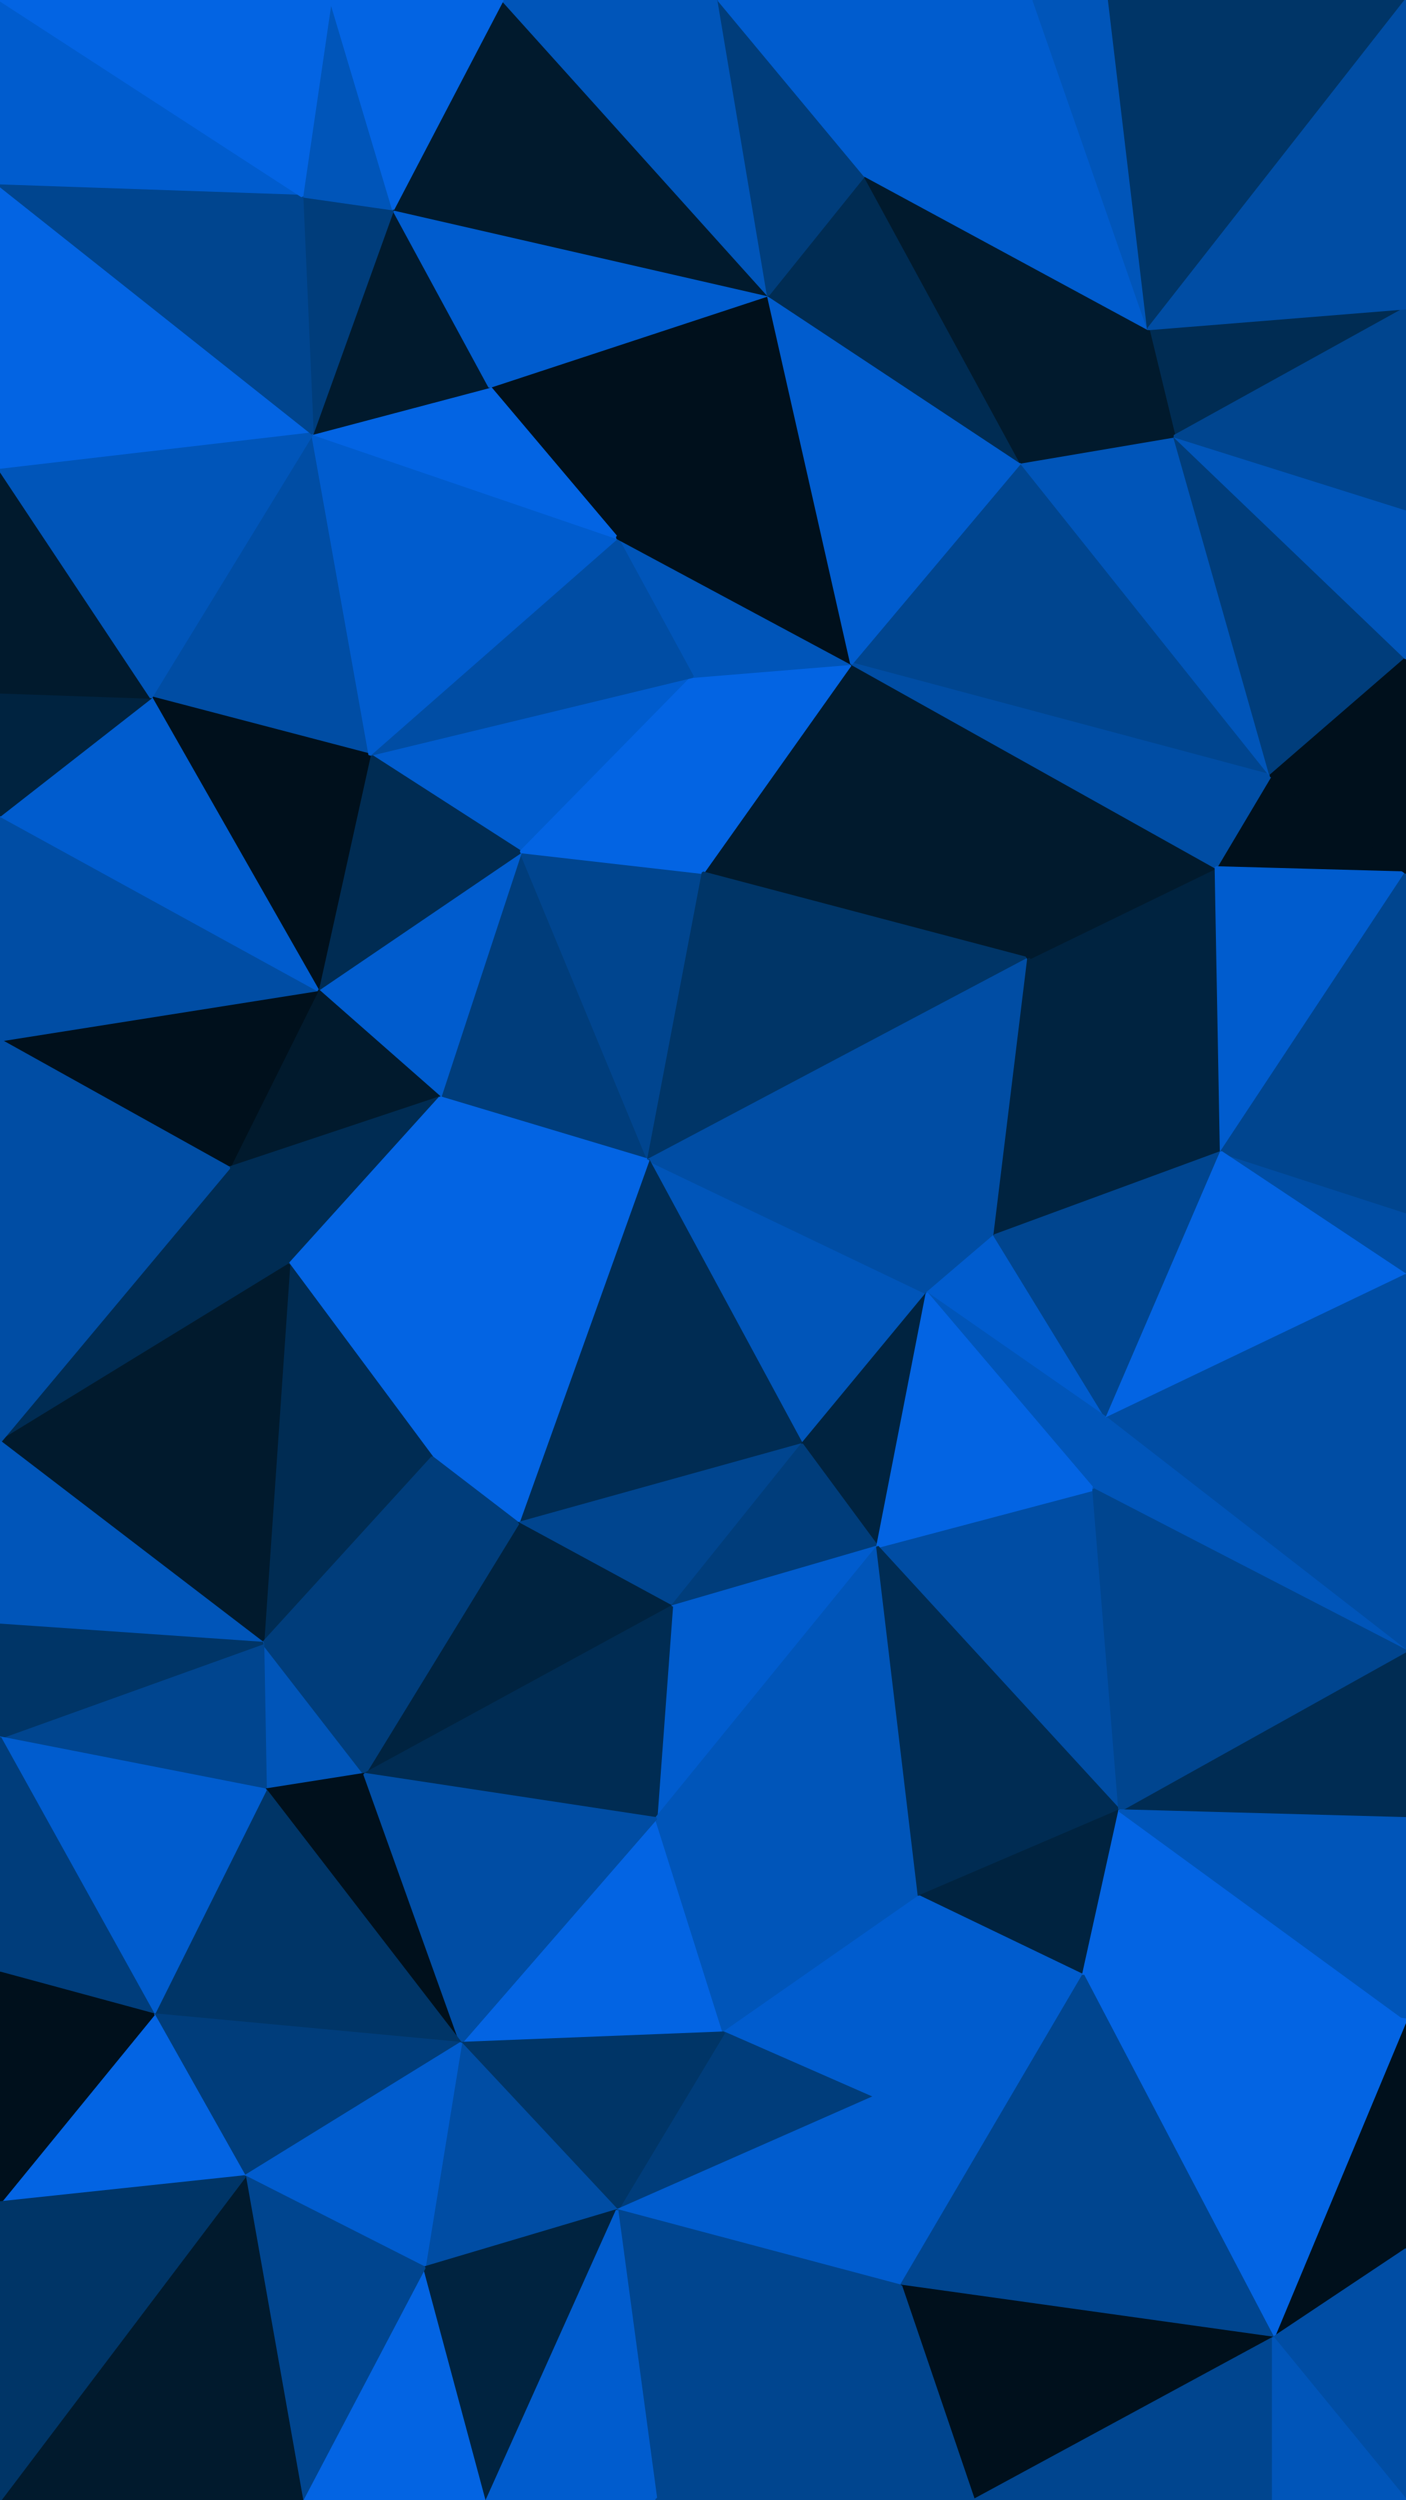 <svg id="visual" viewBox="0 0 540 960" width="540" height="960" xmlns="http://www.w3.org/2000/svg" xmlns:xlink="http://www.w3.org/1999/xlink" version="1.1"><g stroke-width="1" stroke-linejoin="bevel"><path d="M249 445.4L200 327.1L169 421.4Z" fill="#003d7b" stroke="#003d7b"></path><path d="M249 445.4L270 335.1L200 327.1Z" fill="#00458f" stroke="#00458f"></path><path d="M200 327.1L122 380.1L169 421.4Z" fill="#005cce" stroke="#005cce"></path><path d="M266 259.8L142 289.8L200 327.1Z" fill="#005cce" stroke="#005cce"></path><path d="M200 327.1L142 289.8L122 380.1Z" fill="#002c53" stroke="#002c53"></path><path d="M270 335.1L266 259.8L200 327.1Z" fill="#0364e3" stroke="#0364e3"></path><path d="M122 380.1L88 448.4L169 421.4Z" fill="#011a2d" stroke="#011a2d"></path><path d="M169 421.4L166 559.6L249 445.4Z" fill="#0364e3" stroke="#0364e3"></path><path d="M0 399.4L88 448.4L122 380.1Z" fill="#00101c" stroke="#00101c"></path><path d="M88 448.4L111 485.6L169 421.4Z" fill="#002c53" stroke="#002c53"></path><path d="M395 368.1L327 254.8L270 335.1Z" fill="#011a2d" stroke="#011a2d"></path><path d="M270 335.1L327 254.8L266 259.8Z" fill="#0364e3" stroke="#0364e3"></path><path d="M308 554.6L356 496.6L249 445.4Z" fill="#0055b9" stroke="#0055b9"></path><path d="M249 445.4L395 368.1L270 335.1Z" fill="#003567" stroke="#003567"></path><path d="M382 474.4L395 368.1L249 445.4Z" fill="#004da4" stroke="#004da4"></path><path d="M327 254.8L237 206.5L266 259.8Z" fill="#0055b9" stroke="#0055b9"></path><path d="M266 259.8L237 206.5L142 289.8Z" fill="#004da4" stroke="#004da4"></path><path d="M356 496.6L382 474.4L249 445.4Z" fill="#004da4" stroke="#004da4"></path><path d="M111 485.6L166 559.6L169 421.4Z" fill="#0364e3" stroke="#0364e3"></path><path d="M199 584.9L308 554.6L249 445.4Z" fill="#002c53" stroke="#002c53"></path><path d="M356 496.6L425 544.6L382 474.4Z" fill="#005cce" stroke="#005cce"></path><path d="M166 559.6L199 584.9L249 445.4Z" fill="#0364e3" stroke="#0364e3"></path><path d="M120 166.5L58 267.8L142 289.8Z" fill="#004da4" stroke="#004da4"></path><path d="M142 289.8L58 267.8L122 380.1Z" fill="#00101c" stroke="#00101c"></path><path d="M0 313.1L0 399.4L122 380.1Z" fill="#004da4" stroke="#004da4"></path><path d="M88 448.4L0 553.6L111 485.6Z" fill="#002c53" stroke="#002c53"></path><path d="M111 485.6L101 630.9L166 559.6Z" fill="#002c53" stroke="#002c53"></path><path d="M199 584.9L258 616.9L308 554.6Z" fill="#00458f" stroke="#00458f"></path><path d="M308 554.6L337 593.9L356 496.6Z" fill="#002340" stroke="#002340"></path><path d="M58 267.8L0 313.1L122 380.1Z" fill="#005cce" stroke="#005cce"></path><path d="M258 616.9L337 593.9L308 554.6Z" fill="#003d7b" stroke="#003d7b"></path><path d="M295 113.3L188 148.5L237 206.5Z" fill="#00101c" stroke="#00101c"></path><path d="M237 206.5L120 166.5L142 289.8Z" fill="#005cce" stroke="#005cce"></path><path d="M58 267.8L0 265.8L0 313.1Z" fill="#002340" stroke="#002340"></path><path d="M188 148.5L120 166.5L237 206.5Z" fill="#0364e3" stroke="#0364e3"></path><path d="M469 442.4L467 333.1L395 368.1Z" fill="#002340" stroke="#002340"></path><path d="M395 368.1L467 333.1L327 254.8Z" fill="#011a2d" stroke="#011a2d"></path><path d="M327 254.8L295 113.3L237 206.5Z" fill="#00101c" stroke="#00101c"></path><path d="M469 442.4L395 368.1L382 474.4Z" fill="#002340" stroke="#002340"></path><path d="M425 544.6L469 442.4L382 474.4Z" fill="#00458f" stroke="#00458f"></path><path d="M0 180.5L0 265.8L58 267.8Z" fill="#011a2d" stroke="#011a2d"></path><path d="M420 571.9L425 544.6L356 496.6Z" fill="#0055b9" stroke="#0055b9"></path><path d="M488 297.8L392 177.5L327 254.8Z" fill="#00458f" stroke="#00458f"></path><path d="M430 695.2L420 571.9L337 593.9Z" fill="#004da4" stroke="#004da4"></path><path d="M337 593.9L420 571.9L356 496.6Z" fill="#0364e3" stroke="#0364e3"></path><path d="M540 489.6L540 465.4L469 442.4Z" fill="#004da4" stroke="#004da4"></path><path d="M0 553.6L101 630.9L111 485.6Z" fill="#011a2d" stroke="#011a2d"></path><path d="M166 559.6L101 630.9L199 584.9Z" fill="#003d7b" stroke="#003d7b"></path><path d="M199 584.9L140 681.2L258 616.9Z" fill="#002340" stroke="#002340"></path><path d="M0 399.4L0 553.6L88 448.4Z" fill="#004da4" stroke="#004da4"></path><path d="M540 335.1L488 297.8L467 333.1Z" fill="#00101c" stroke="#00101c"></path><path d="M467 333.1L488 297.8L327 254.8Z" fill="#004da4" stroke="#004da4"></path><path d="M392 177.5L295 113.3L327 254.8Z" fill="#005cce" stroke="#005cce"></path><path d="M0 71.3L0 180.5L120 166.5Z" fill="#0364e3" stroke="#0364e3"></path><path d="M151 80.3L120 166.5L188 148.5Z" fill="#011a2d" stroke="#011a2d"></path><path d="M120 166.5L0 180.5L58 267.8Z" fill="#0055b9" stroke="#0055b9"></path><path d="M102 687.2L140 681.2L101 630.9Z" fill="#0055b9" stroke="#0055b9"></path><path d="M101 630.9L140 681.2L199 584.9Z" fill="#003d7b" stroke="#003d7b"></path><path d="M258 616.9L252 698.2L337 593.9Z" fill="#005cce" stroke="#005cce"></path><path d="M140 681.2L252 698.2L258 616.9Z" fill="#002c53" stroke="#002c53"></path><path d="M295 113.3L151 80.3L188 148.5Z" fill="#005cce" stroke="#005cce"></path><path d="M392 177.5L332 67.3L295 113.3Z" fill="#002c53" stroke="#002c53"></path><path d="M488 297.8L451 167.5L392 177.5Z" fill="#0055b9" stroke="#0055b9"></path><path d="M469 442.4L540 335.1L467 333.1Z" fill="#005cce" stroke="#005cce"></path><path d="M488 297.8L540 252.8L451 167.5Z" fill="#003d7b" stroke="#003d7b"></path><path d="M540 465.4L540 335.1L469 442.4Z" fill="#00458f" stroke="#00458f"></path><path d="M0 667.2L102 687.2L101 630.9Z" fill="#00458f" stroke="#00458f"></path><path d="M177 784.5L278 780.5L252 698.2Z" fill="#0364e3" stroke="#0364e3"></path><path d="M0 553.6L0 623.9L101 630.9Z" fill="#0055b9" stroke="#0055b9"></path><path d="M540 489.6L469 442.4L425 544.6Z" fill="#0364e3" stroke="#0364e3"></path><path d="M151 80.3L116 75.3L120 166.5Z" fill="#003d7b" stroke="#003d7b"></path><path d="M540 633.9L540 489.6L425 544.6Z" fill="#004da4" stroke="#004da4"></path><path d="M540 633.9L425 544.6L420 571.9Z" fill="#0055b9" stroke="#0055b9"></path><path d="M441 126.3L332 67.3L392 177.5Z" fill="#011a2d" stroke="#011a2d"></path><path d="M295 113.3L193 0L151 80.3Z" fill="#011a2d" stroke="#011a2d"></path><path d="M151 80.3L127 0L116 75.3Z" fill="#0055b9" stroke="#0055b9"></path><path d="M540 118.3L441 126.3L451 167.5Z" fill="#002c53" stroke="#002c53"></path><path d="M451 167.5L441 126.3L392 177.5Z" fill="#011a2d" stroke="#011a2d"></path><path d="M540 335.1L540 252.8L488 297.8Z" fill="#00101c" stroke="#00101c"></path><path d="M0 623.9L0 667.2L101 630.9Z" fill="#003567" stroke="#003567"></path><path d="M278 780.5L353 728.2L252 698.2Z" fill="#0055b9" stroke="#0055b9"></path><path d="M252 698.2L353 728.2L337 593.9Z" fill="#0055b9" stroke="#0055b9"></path><path d="M540 252.8L540 195.5L451 167.5Z" fill="#0055b9" stroke="#0055b9"></path><path d="M353 728.2L430 695.2L337 593.9Z" fill="#002c53" stroke="#002c53"></path><path d="M0 0L0 71.3L116 75.3Z" fill="#005cce" stroke="#005cce"></path><path d="M116 75.3L0 71.3L120 166.5Z" fill="#00458f" stroke="#00458f"></path><path d="M276 0L193 0L295 113.3Z" fill="#0055b9" stroke="#0055b9"></path><path d="M332 67.3L276 0L295 113.3Z" fill="#003d7b" stroke="#003d7b"></path><path d="M397 0L276 0L332 67.3Z" fill="#005cce" stroke="#005cce"></path><path d="M397 0L332 67.3L441 126.3Z" fill="#005cce" stroke="#005cce"></path><path d="M177 784.5L140 681.2L102 687.2Z" fill="#00101c" stroke="#00101c"></path><path d="M177 784.5L252 698.2L140 681.2Z" fill="#004da4" stroke="#004da4"></path><path d="M353 728.2L416 758.5L430 695.2Z" fill="#002340" stroke="#002340"></path><path d="M193 0L127 0L151 80.3Z" fill="#0364e3" stroke="#0364e3"></path><path d="M59 773.5L177 784.5L102 687.2Z" fill="#003567" stroke="#003567"></path><path d="M540 698.2L540 633.9L430 695.2Z" fill="#002c53" stroke="#002c53"></path><path d="M430 695.2L540 633.9L420 571.9Z" fill="#00458f" stroke="#00458f"></path><path d="M540 195.5L540 118.3L451 167.5Z" fill="#00458f" stroke="#00458f"></path><path d="M335 805.5L416 758.5L353 728.2Z" fill="#005cce" stroke="#005cce"></path><path d="M0 667.2L59 773.5L102 687.2Z" fill="#005cce" stroke="#005cce"></path><path d="M426 0L397 0L441 126.3Z" fill="#0055b9" stroke="#0055b9"></path><path d="M0 667.2L0 757.5L59 773.5Z" fill="#003d7b" stroke="#003d7b"></path><path d="M278 780.5L335 805.5L353 728.2Z" fill="#005cce" stroke="#005cce"></path><path d="M237 848.7L335 805.5L278 780.5Z" fill="#003d7b" stroke="#003d7b"></path><path d="M237 848.7L278 780.5L177 784.5Z" fill="#003567" stroke="#003567"></path><path d="M540 0L426 0L441 126.3Z" fill="#003567" stroke="#003567"></path><path d="M540 775.5L430 695.2L416 758.5Z" fill="#0364e3" stroke="#0364e3"></path><path d="M540 775.5L540 698.2L430 695.2Z" fill="#0055b9" stroke="#0055b9"></path><path d="M127 0L0 0L116 75.3Z" fill="#0364e3" stroke="#0364e3"></path><path d="M94 835.7L177 784.5L59 773.5Z" fill="#003d7b" stroke="#003d7b"></path><path d="M163 870.7L237 848.7L177 784.5Z" fill="#004da4" stroke="#004da4"></path><path d="M0 845.7L94 835.7L59 773.5Z" fill="#0364e3" stroke="#0364e3"></path><path d="M94 835.7L163 870.7L177 784.5Z" fill="#005cce" stroke="#005cce"></path><path d="M540 118.3L540 0L441 126.3Z" fill="#004da4" stroke="#004da4"></path><path d="M346 877.7L416 758.5L335 805.5Z" fill="#005cce" stroke="#005cce"></path><path d="M540 863.7L540 775.5L489 897.7Z" fill="#00101c" stroke="#00101c"></path><path d="M346 877.7L335 805.5L237 848.7Z" fill="#005cce" stroke="#005cce"></path><path d="M252 960L346 877.7L237 848.7Z" fill="#00458f" stroke="#00458f"></path><path d="M0 757.5L0 845.7L59 773.5Z" fill="#00101c" stroke="#00101c"></path><path d="M116 960L187 960L163 870.7Z" fill="#0364e3" stroke="#0364e3"></path><path d="M489 897.7L540 775.5L416 758.5Z" fill="#0364e3" stroke="#0364e3"></path><path d="M187 960L237 848.7L163 870.7Z" fill="#002340" stroke="#002340"></path><path d="M187 960L252 960L237 848.7Z" fill="#005cce" stroke="#005cce"></path><path d="M346 877.7L489 897.7L416 758.5Z" fill="#00458f" stroke="#00458f"></path><path d="M116 960L163 870.7L94 835.7Z" fill="#00458f" stroke="#00458f"></path><path d="M374 960L489 897.7L346 877.7Z" fill="#00101c" stroke="#00101c"></path><path d="M0 960L116 960L94 835.7Z" fill="#011a2d" stroke="#011a2d"></path><path d="M252 960L374 960L346 877.7Z" fill="#00458f" stroke="#00458f"></path><path d="M0 845.7L0 960L94 835.7Z" fill="#003567" stroke="#003567"></path><path d="M374 960L489 960L489 897.7Z" fill="#00458f" stroke="#00458f"></path><path d="M489 897.7L540 960L540 863.7Z" fill="#004da4" stroke="#004da4"></path><path d="M489 960L540 960L489 897.7Z" fill="#0055b9" stroke="#0055b9"></path></g></svg>
